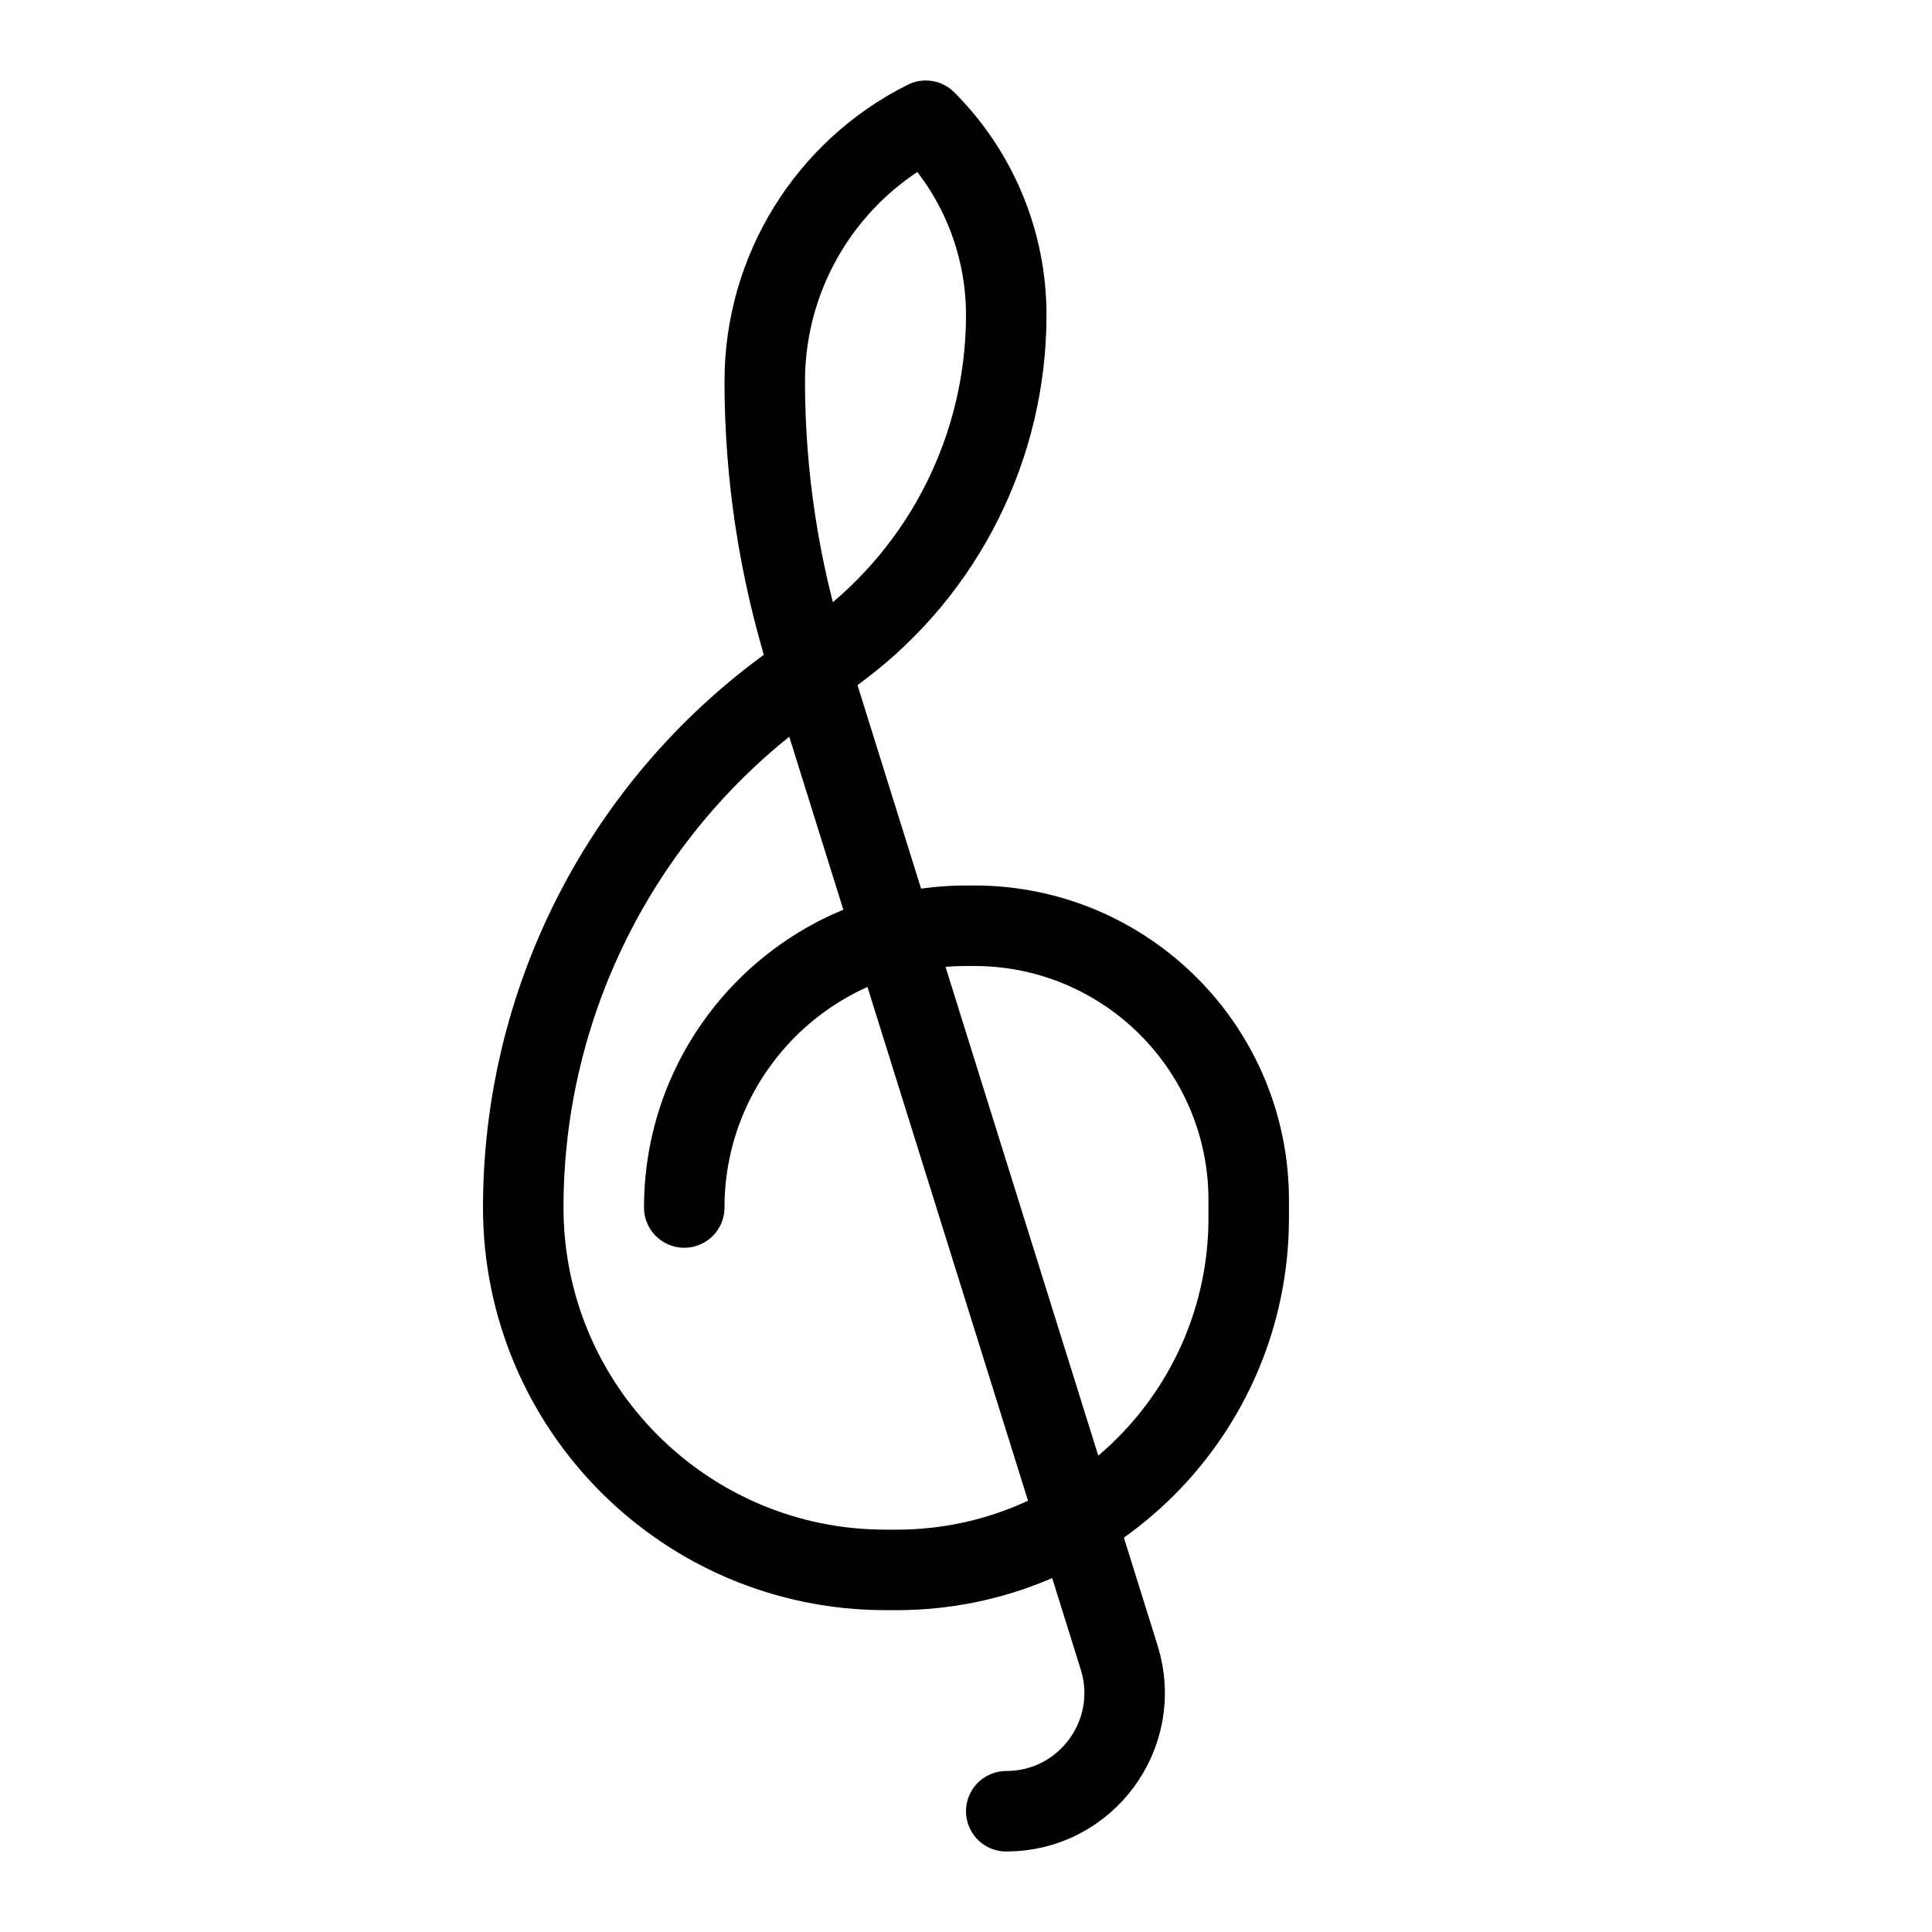 <svg height="24" viewBox="0 0 24 24" width="24" xmlns="http://www.w3.org/2000/svg"><path d="m12.5 22.5h.001c.991 0 1.698-.962 1.402-1.909l-3.877-12.407c-.348-1.116-.526-2.279-.526-3.448 0-1.37.774-2.623 2-3.236l.001.001c.64.64.999 1.507.999 2.412 0 1.629-.767 3.162-2.07 4.14l-.73.547c-2.014 1.511-3.2 3.882-3.2 6.4 0 2.486 2.015 4.501 4.5 4.502h.136c2.412.001 4.37-1.951 4.376-4.363v-.222c.005-1.886-1.524-3.418-3.41-3.417h-.101c-1.933 0-3.5 1.566-3.501 3.499v.001" fill="none" stroke="#000" stroke-linecap="round" stroke-linejoin="round"/></svg>